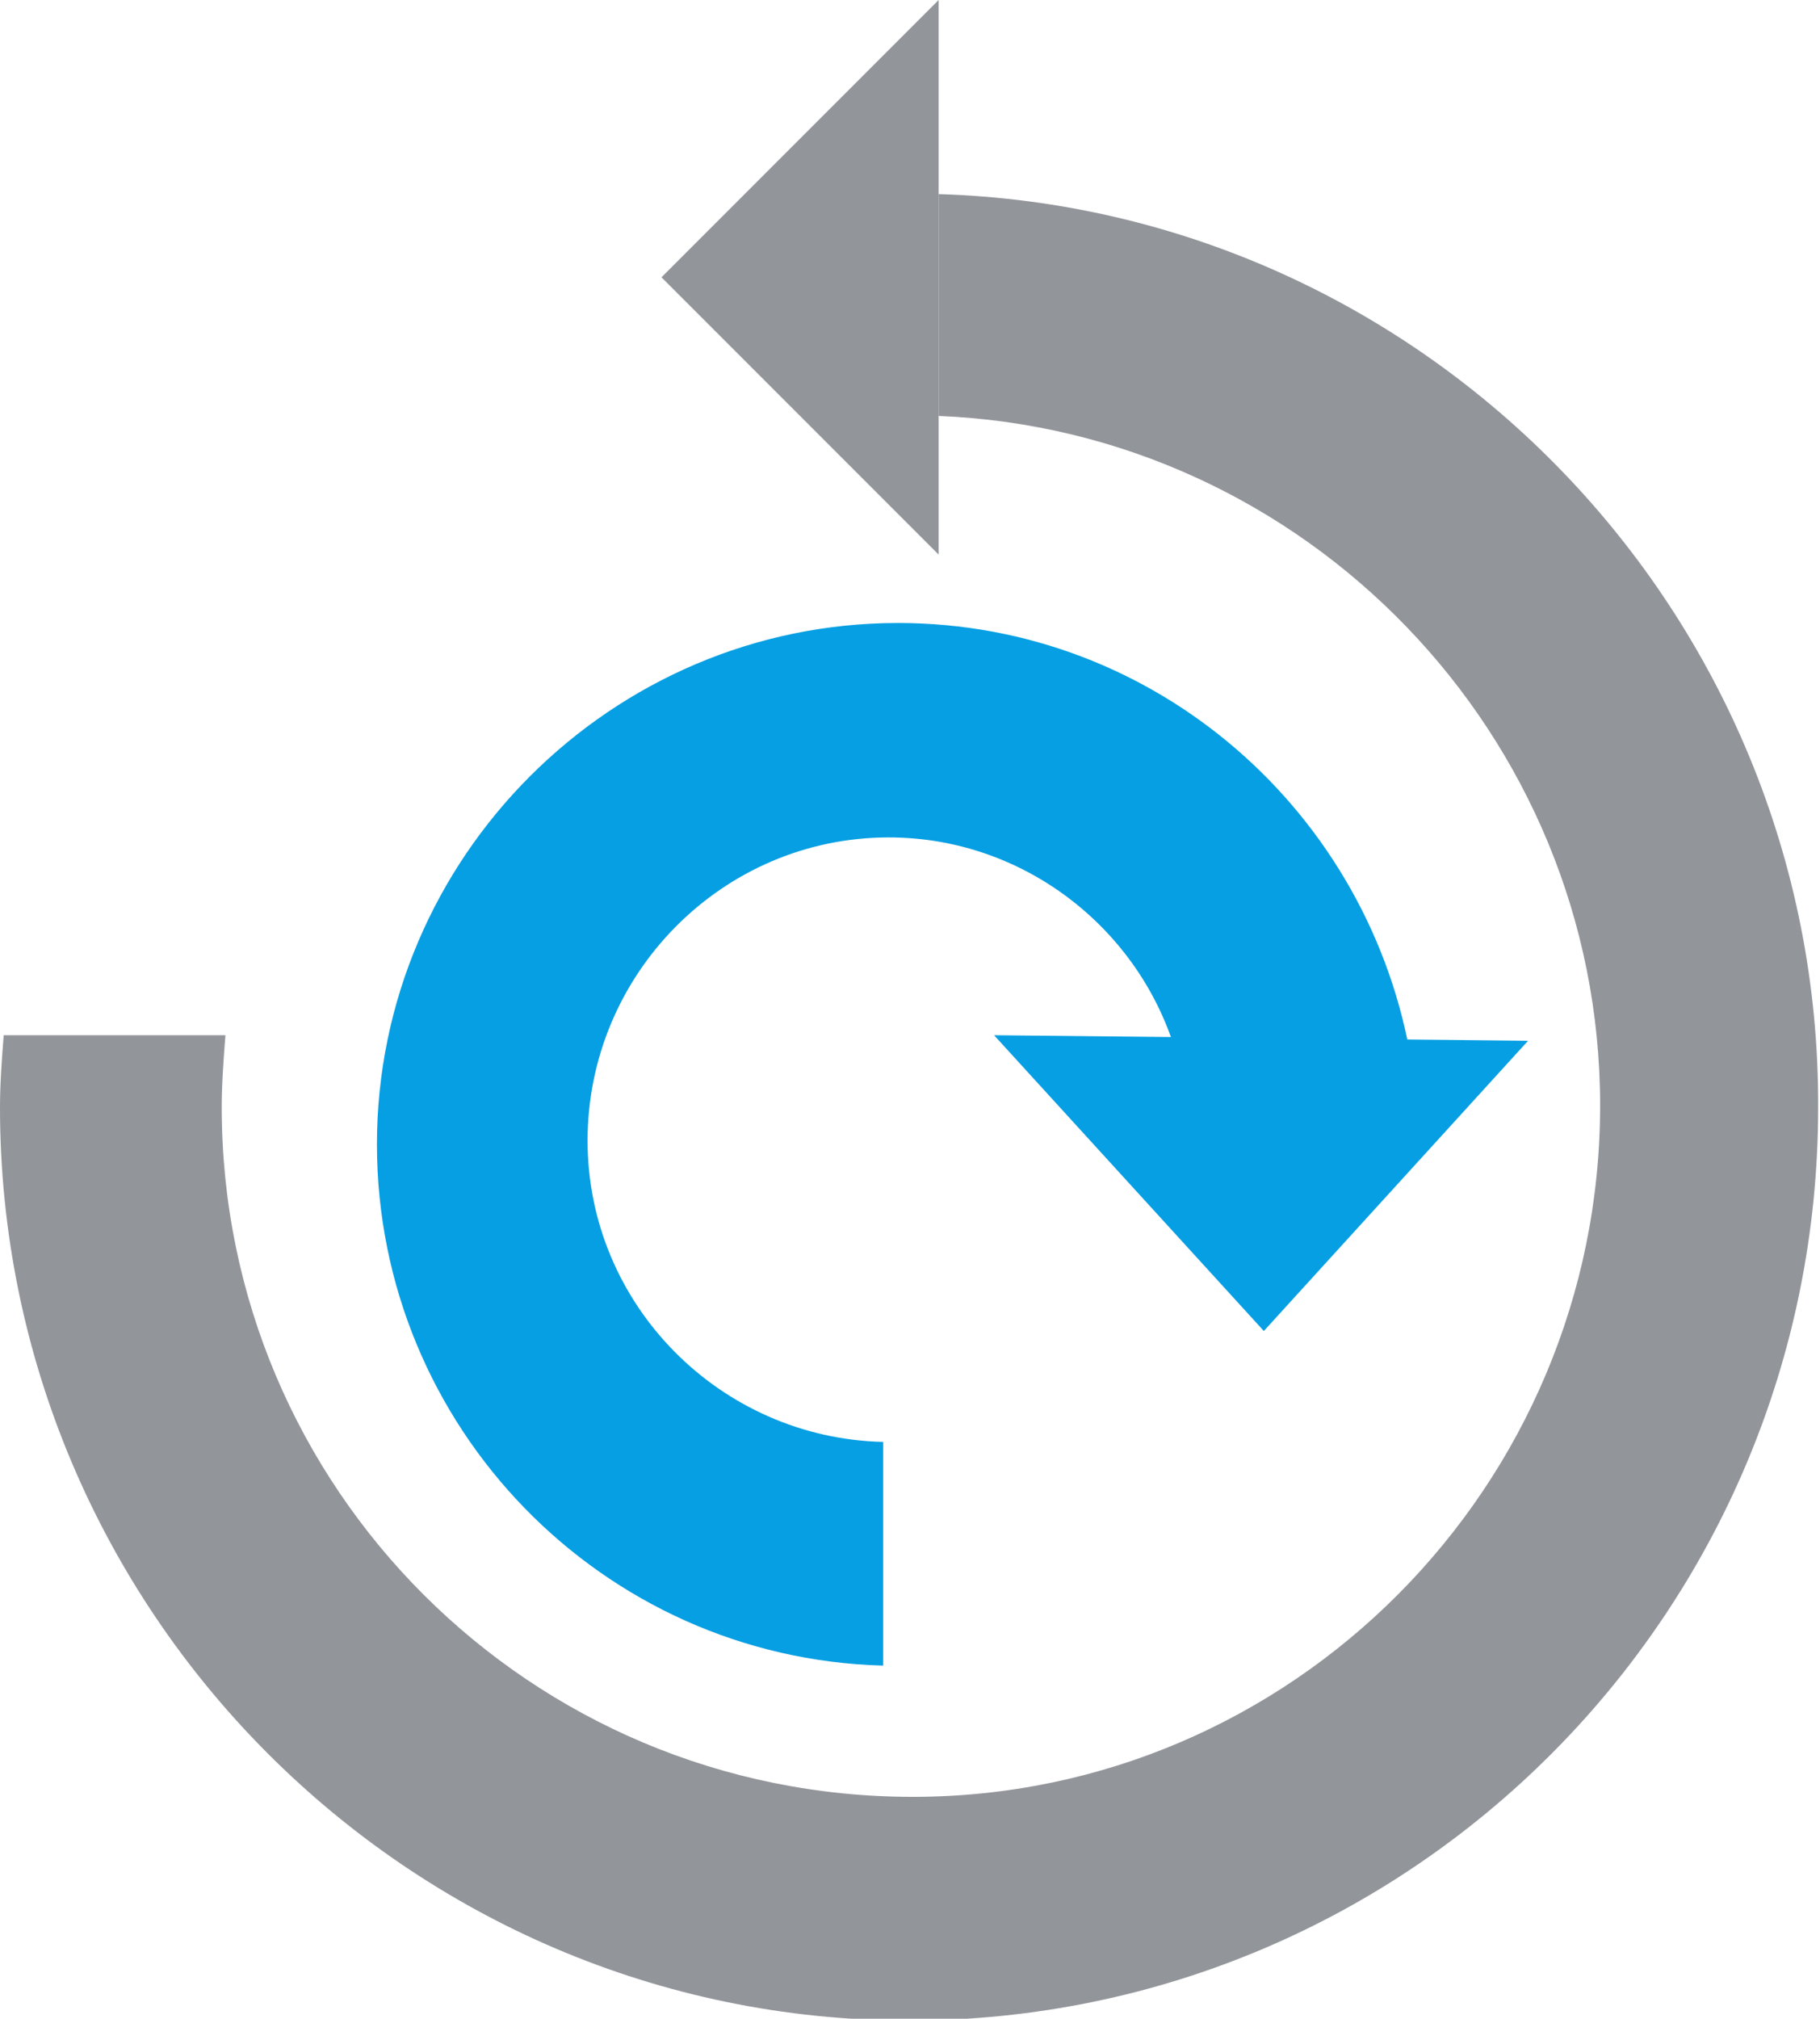 <?xml version="1.0" encoding="utf-8"?>
<!DOCTYPE svg PUBLIC "-//W3C//DTD SVG 1.1//EN" "http://www.w3.org/Graphics/SVG/1.1/DTD/svg11.dtd">
<svg version="1.1" id="Group_1_1_" xmlns="http://www.w3.org/2000/svg" xmlns:xlink="http://www.w3.org/1999/xlink" x="0px" y="0px"
	 viewBox="0 0 98.5 109.2" enable-background="new 0 0 98.5 109.2" xml:space="preserve">
<g id="Ellipse_1_copy_2_xA0_Image_1_">
	<path fill="#92959A" d="M50.8,10.5v12c19.8,0.8,35.8,17.2,35.8,37.3c0,20.6-16.7,37.4-37.2,37.4C28.7,97.2,12,80.5,12,59.9
		c0-1.3,0.1-2.6,0.2-3.9h-12C0.1,57.3,0,58.6,0,59.9c0,27.2,22.1,49.4,49.2,49.4c27.2,0,49.2-22.1,49.2-49.4
		C98.5,33.2,77.2,11.3,50.8,10.5z"/>
</g>
<g id="Rectangle_2_copy">
	<g>
		<polygon fill-rule="evenodd" clip-rule="evenodd" fill="#92959A" points="35.8,15 50.8,30 50.8,0 		"/>
	</g>
</g>
<g id="Layer_4">
	<path fill="#069FE3" d="M47.8,78c-8.8-0.2-16-7.4-16-16.3c0-9,7.3-16.4,16.3-16.4c7.5,0,13.9,5.2,15.7,12.2h12.6
		C74.2,44,62.6,33.7,48.6,33.7c-15.5,0-28.2,12.7-28.2,28.2c0,15.3,12.2,27.8,27.4,28.2V78z"/>
</g>
<g id="Rectangle_2_copy_2">
	<g>
		<polygon fill-rule="evenodd" clip-rule="evenodd" fill="#069FE3" points="53.8,56 68.4,72 82.7,56.3 		"/>
	</g>
</g>
</svg>
